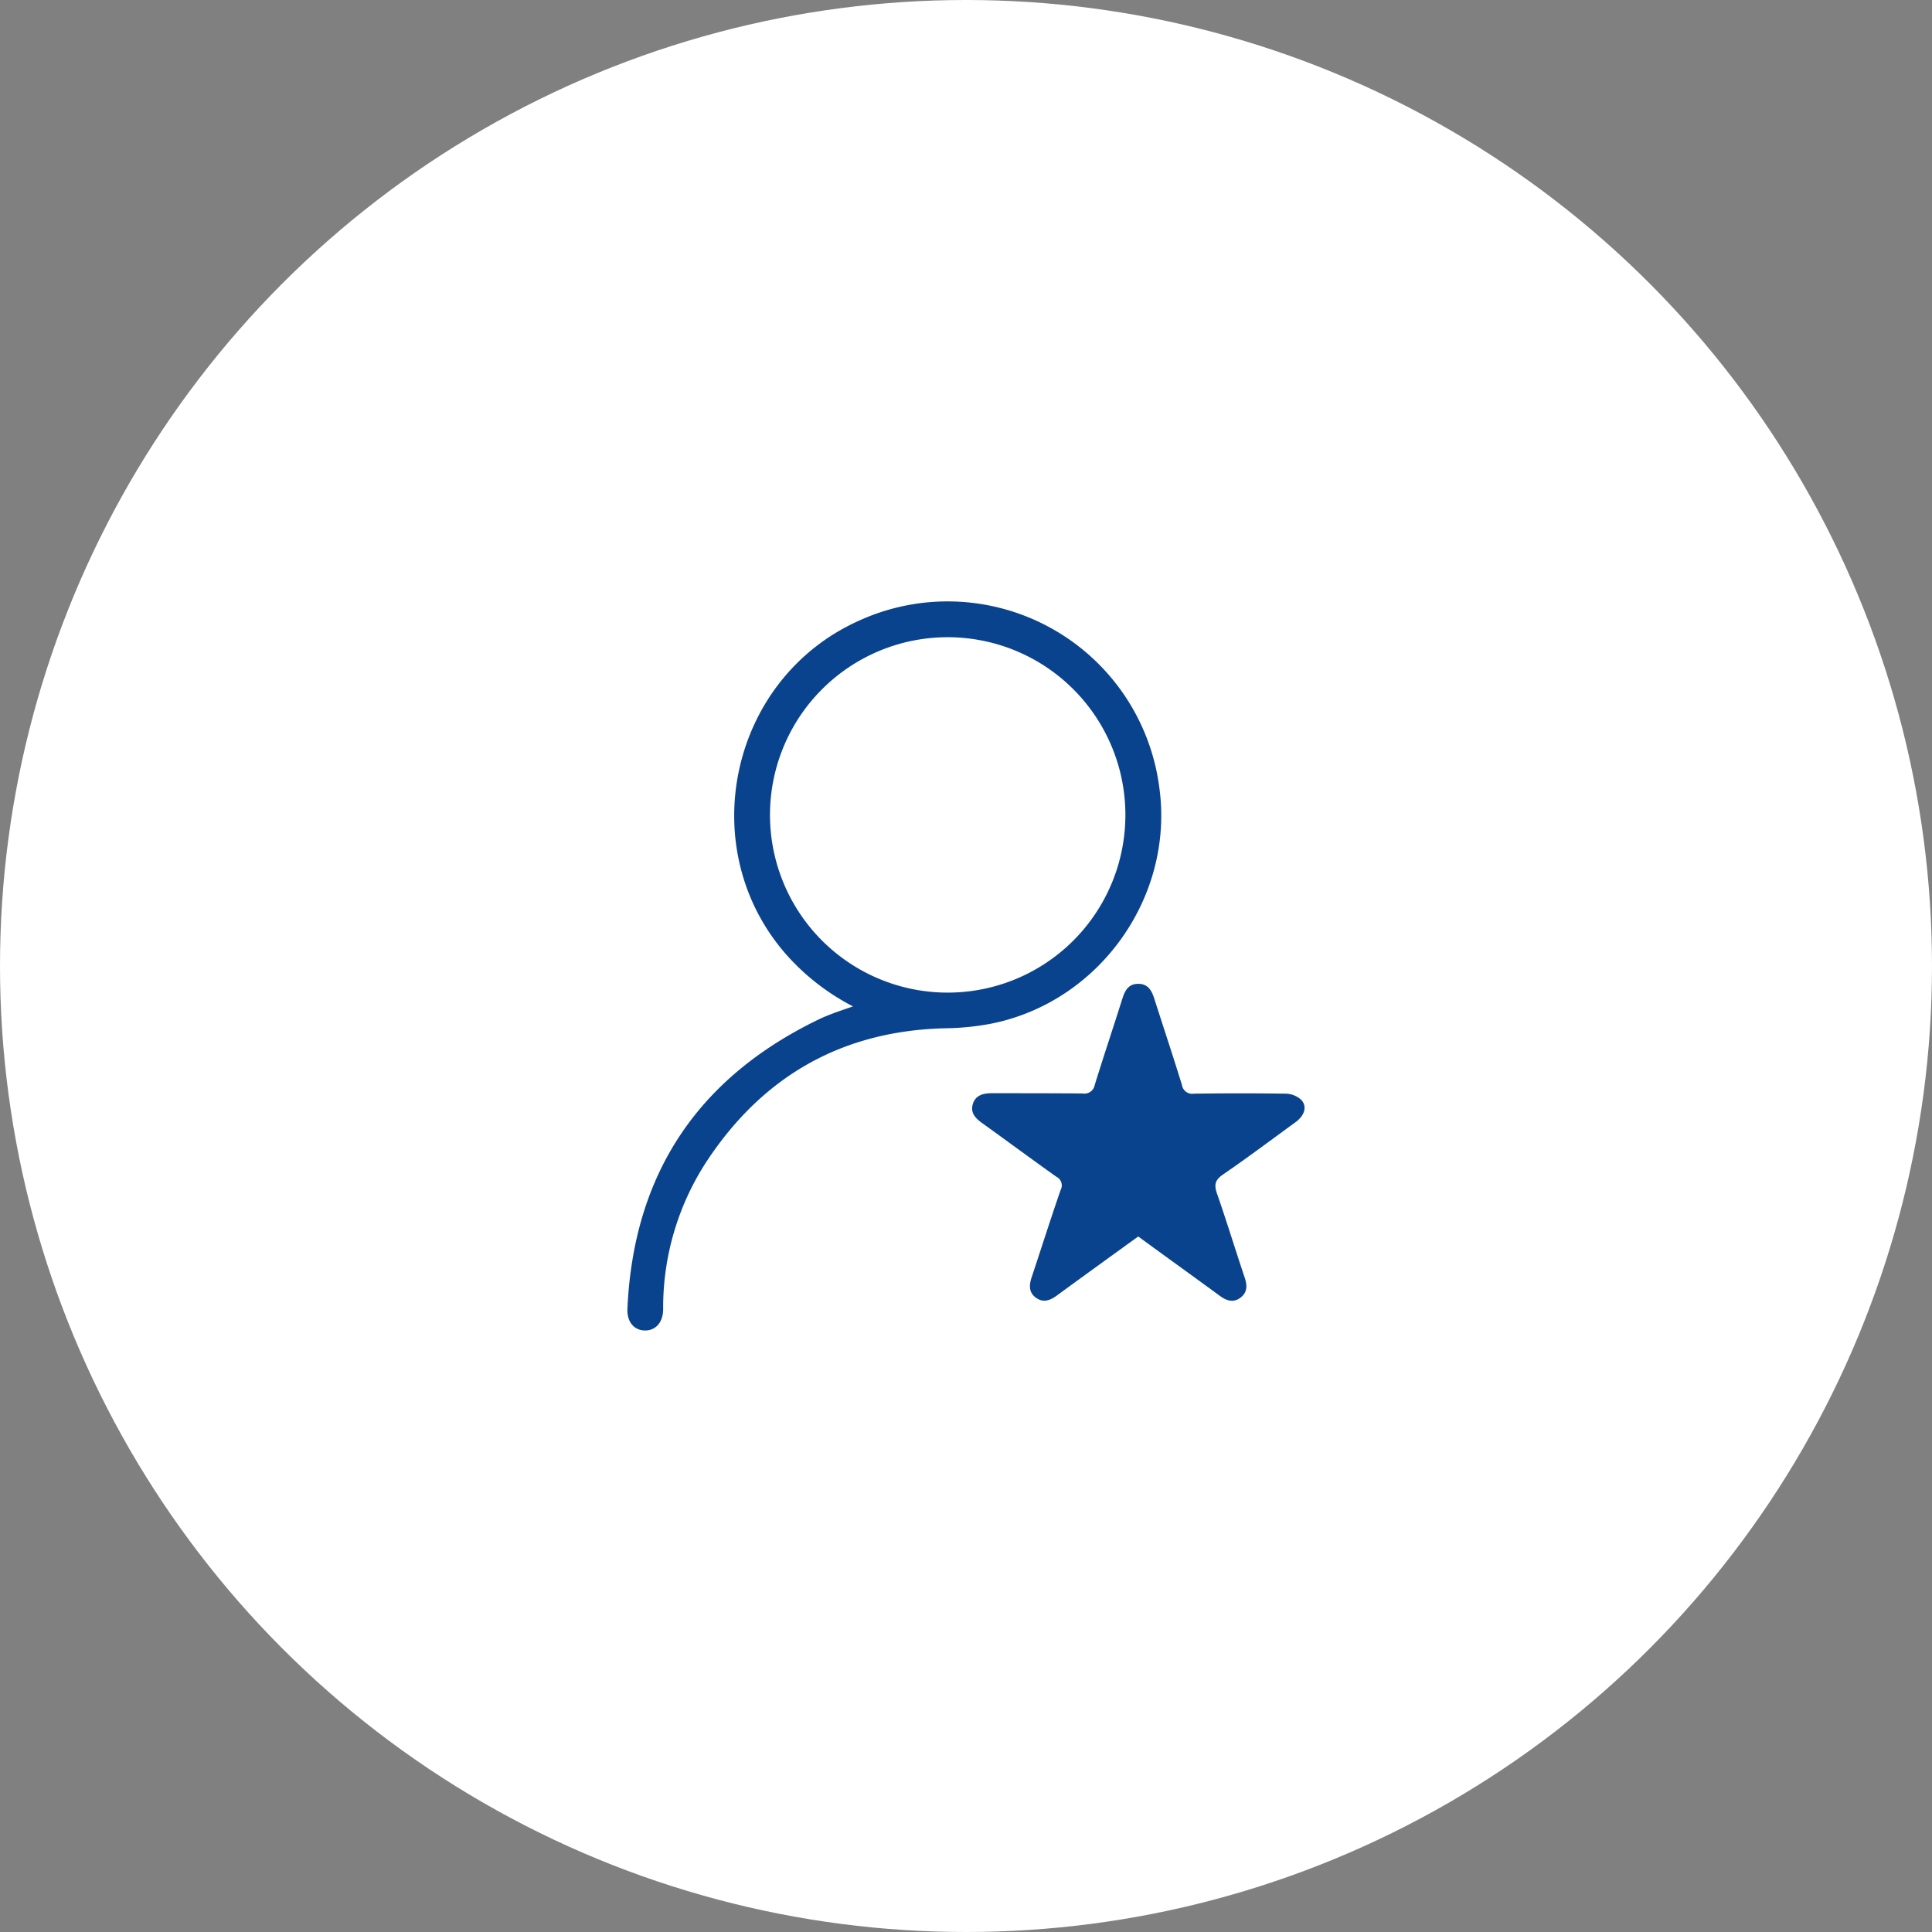 <svg xmlns="http://www.w3.org/2000/svg" viewBox="0 0 400 400"><rect x="0" y="0" width="400" height="400" fill="#808080" stroke="none"/><defs><style>.cls-1{fill:#fff;}.cls-2{fill:#0a438d;}</style></defs><g id="Layer_2" data-name="Layer 2"><g id="Layer_2-2" data-name="Layer 2"><circle class="cls-1" cx="200" cy="200" r="200"/><path class="cls-2" d="M176.6,208.36A47.49,47.49,0,0,1,163,197.87c-19.52-21.88-12.07-57.17,14.66-69.28a44.19,44.19,0,0,1,62.39,34.67c3,22.4-12.34,44.05-34.59,48.63a53.63,53.63,0,0,1-9.63,1c-21.23.47-37.64,9.71-49.33,27.27a55.31,55.31,0,0,0-9.2,30.88c0,2.71-1.53,4.44-3.76,4.42s-3.76-1.74-3.64-4.48c1.25-27.82,14.48-47.75,39.52-59.88,1.11-.54,2.28-1,3.44-1.43S175.08,208.9,176.6,208.36Zm19.56-76.43A36.79,36.79,0,1,0,233,168.73,36.79,36.79,0,0,0,196.16,131.93Z"/><path class="cls-2" d="M235.66,256c-5.74,4.15-11.34,8.19-16.91,12.27-1.39,1-2.78,1.49-4.27.41s-1.43-2.59-.9-4.2c2-6,3.92-12.07,6-18.08a2,2,0,0,0-.88-2.77c-5.17-3.68-10.27-7.45-15.43-11.16-1.37-1-2.39-2.11-1.86-3.89s2.09-2.24,3.84-2.24c6.29,0,12.58,0,18.87.05a2.17,2.17,0,0,0,2.53-1.76c1.86-6,3.85-11.95,5.75-17.94.53-1.67,1.27-3,3.26-3s2.77,1.35,3.3,3c1.92,6,3.9,11.94,5.75,17.94a2.14,2.14,0,0,0,2.48,1.8c6.34-.08,12.7-.09,19,0a4.94,4.94,0,0,1,3.13,1.2c1.4,1.38.83,3.3-1.11,4.72-5,3.63-9.91,7.33-15,10.82-1.66,1.14-1.87,2.14-1.24,3.95,2,5.75,3.78,11.59,5.72,17.36.56,1.65.59,3.1-.88,4.2s-2.89.62-4.27-.4C247,264.22,241.38,260.19,235.66,256Z"/></g></g></svg>